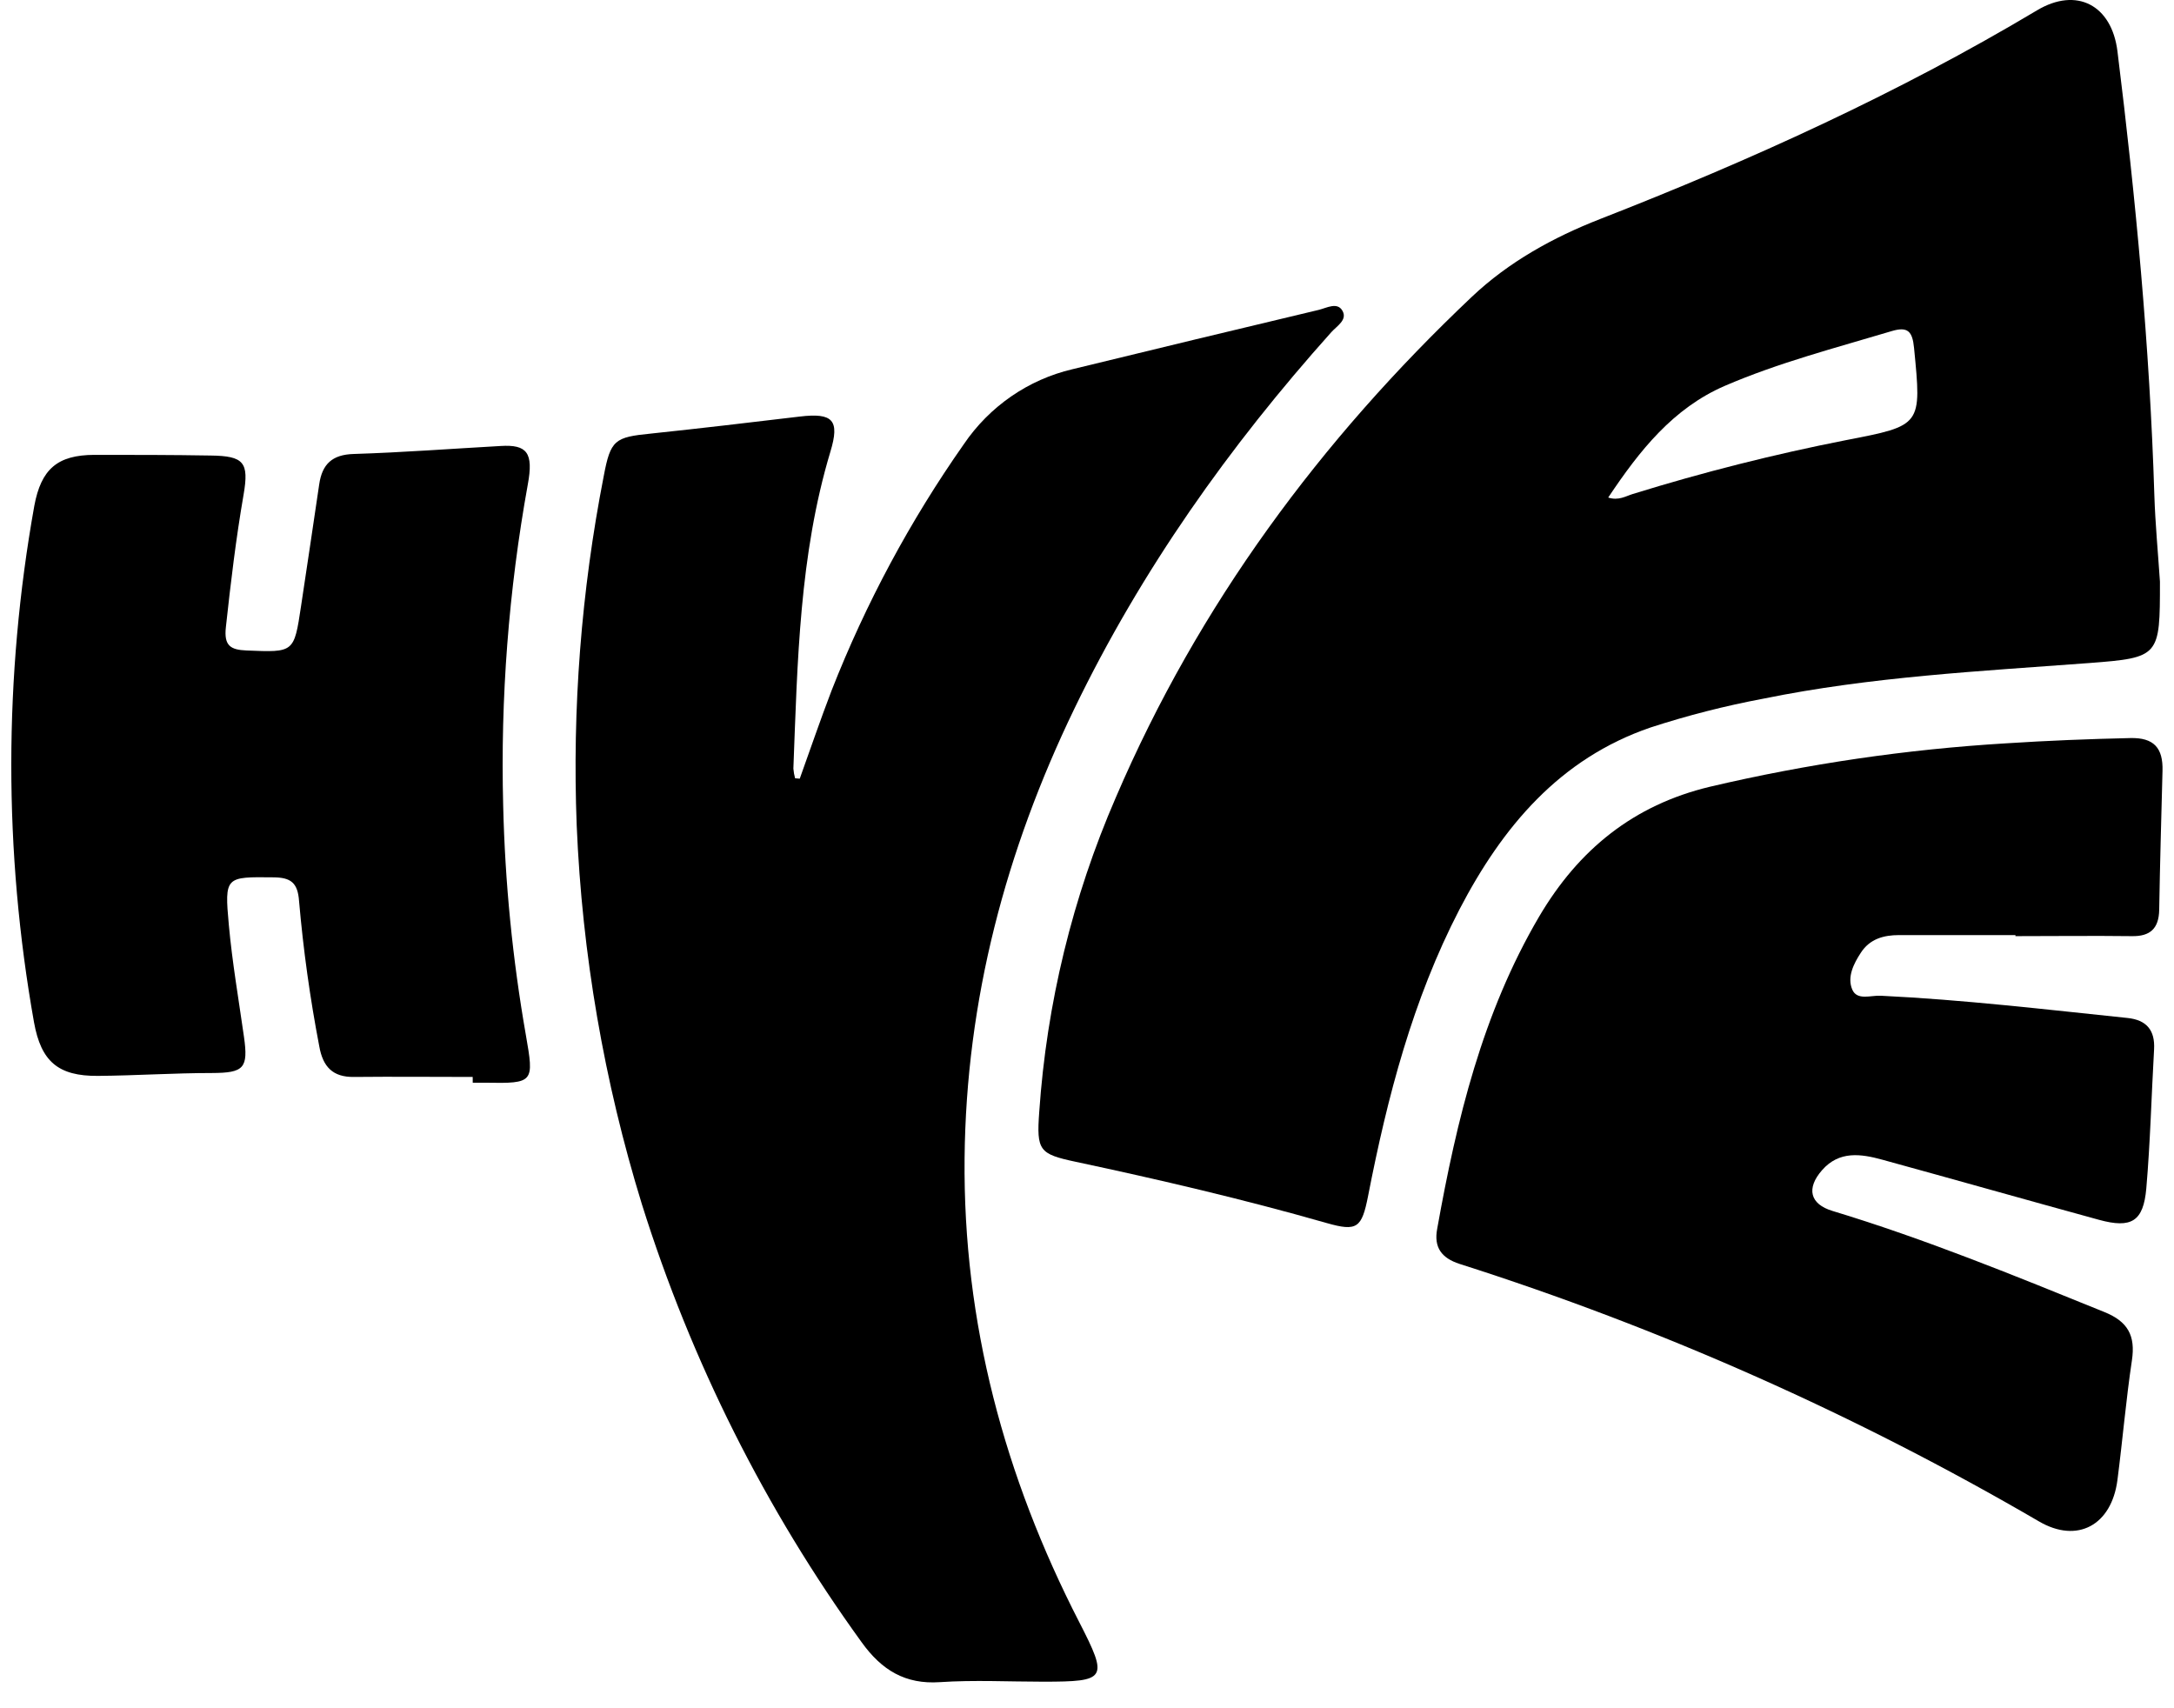 <svg width="84" height="66" viewBox="0 0 84 66" fill="none" xmlns="http://www.w3.org/2000/svg">
<path d="M83.457 22.472C83.457 25.359 83.457 25.41 80.725 25.617C76.512 25.933 72.289 26.145 68.127 26.995C66.654 27.272 65.199 27.643 63.772 28.108C60.261 29.309 58.049 31.948 56.387 35.145C54.588 38.619 53.608 42.374 52.862 46.201C52.618 47.451 52.434 47.587 51.262 47.254C48.063 46.339 44.813 45.58 41.554 44.885C40.154 44.587 40.046 44.451 40.154 42.965C40.441 38.773 41.442 34.663 43.111 30.817C46.311 23.357 51.032 16.991 56.871 11.466C58.299 10.116 60.011 9.172 61.824 8.463C67.644 6.192 73.32 3.616 78.706 0.4C80.239 -0.517 81.593 0.197 81.815 1.98C82.523 7.68 83.063 13.394 83.241 19.139C83.277 20.25 83.383 21.36 83.457 22.472ZM62.142 19.224C62.542 19.352 62.814 19.17 63.088 19.086C65.792 18.248 68.537 17.554 71.313 17.008C74.266 16.437 74.25 16.451 73.956 13.443C73.894 12.81 73.721 12.605 73.097 12.791C70.927 13.441 68.729 14.009 66.646 14.907C64.644 15.773 63.346 17.414 62.142 19.218V19.224Z" fill="black"/>
<path d="M30.901 30.085C31.311 28.946 31.701 27.799 32.133 26.674C33.454 23.309 35.168 20.116 37.238 17.166C38.232 15.7 39.73 14.666 41.438 14.265C44.612 13.491 47.786 12.726 50.96 11.971C51.266 11.896 51.674 11.657 51.872 12.01C52.07 12.363 51.65 12.598 51.44 12.834C47.499 17.237 44.101 22.024 41.514 27.377C38.864 32.858 37.328 38.645 37.27 44.753C37.208 51.089 38.814 57.055 41.7 62.672C42.831 64.876 42.761 64.972 40.31 64.974C38.978 64.974 37.64 64.903 36.31 64.992C34.981 65.081 34.069 64.533 33.289 63.445C29.573 58.312 26.707 52.597 24.802 46.528C23.339 41.782 22.492 36.863 22.283 31.895C22.108 27.37 22.458 22.839 23.327 18.396C23.591 16.993 23.753 16.89 25.15 16.752C27.07 16.549 28.986 16.323 30.903 16.094C32.183 15.942 32.455 16.232 32.085 17.452C30.885 21.445 30.813 25.572 30.655 29.695C30.665 29.822 30.687 29.948 30.721 30.07L30.901 30.085Z" fill="black"/>
<path d="M77.875 36.128H73.378C72.778 36.128 72.244 36.278 71.9 36.81C71.62 37.236 71.364 37.752 71.568 38.231C71.752 38.666 72.284 38.452 72.664 38.471C75.863 38.625 79.031 39.001 82.208 39.331C82.93 39.408 83.274 39.794 83.23 40.549C83.128 42.338 83.084 44.13 82.93 45.913C82.818 47.196 82.352 47.469 81.106 47.13C78.307 46.363 75.519 45.572 72.722 44.804C71.9 44.579 71.064 44.455 70.402 45.21C69.782 45.917 69.934 46.522 70.802 46.785C74.383 47.869 77.843 49.286 81.308 50.691C82.212 51.056 82.518 51.596 82.374 52.559C82.144 54.093 82.014 55.644 81.814 57.185C81.588 58.923 80.27 59.653 78.779 58.779C71.694 54.65 64.189 51.315 56.394 48.832C55.697 48.606 55.395 48.192 55.531 47.476C56.284 43.267 57.274 39.153 59.468 35.416C60.996 32.821 63.121 31.102 66.067 30.397C69.83 29.512 73.659 28.951 77.515 28.719C79.115 28.615 80.714 28.552 82.304 28.516C83.23 28.491 83.58 28.905 83.556 29.78C83.51 31.571 83.458 33.363 83.428 35.154C83.414 35.88 83.076 36.181 82.372 36.169C80.872 36.15 79.373 36.169 77.873 36.169L77.875 36.128Z" fill="black"/>
<path d="M18.264 41.609C16.736 41.609 15.207 41.593 13.677 41.609C12.857 41.621 12.477 41.217 12.337 40.429C11.98 38.572 11.719 36.697 11.555 34.813C11.505 34.1 11.231 33.903 10.569 33.897C8.712 33.877 8.67 33.856 8.842 35.74C8.974 37.184 9.222 38.617 9.426 40.054C9.6 41.272 9.426 41.453 8.186 41.457C6.722 41.457 5.258 41.556 3.786 41.568C2.247 41.581 1.587 41.01 1.315 39.502C0.14 32.903 0.144 26.144 1.325 19.547C1.589 18.12 2.221 17.58 3.644 17.574C5.144 17.574 6.644 17.574 8.142 17.6C9.42 17.617 9.628 17.858 9.412 19.109C9.118 20.806 8.914 22.515 8.728 24.228C8.648 24.947 8.902 25.107 9.528 25.132C11.361 25.207 11.361 25.225 11.631 23.424C11.865 21.855 12.105 20.286 12.333 18.717C12.447 17.927 12.839 17.564 13.667 17.54C15.562 17.481 17.454 17.337 19.348 17.231C20.362 17.17 20.62 17.489 20.394 18.715C19.654 22.806 19.334 26.964 19.442 31.122C19.512 34.095 19.805 37.057 20.318 39.985C20.64 41.83 20.632 41.863 18.764 41.832C18.598 41.832 18.432 41.832 18.266 41.832L18.264 41.609Z" fill="black"/>
</svg>
